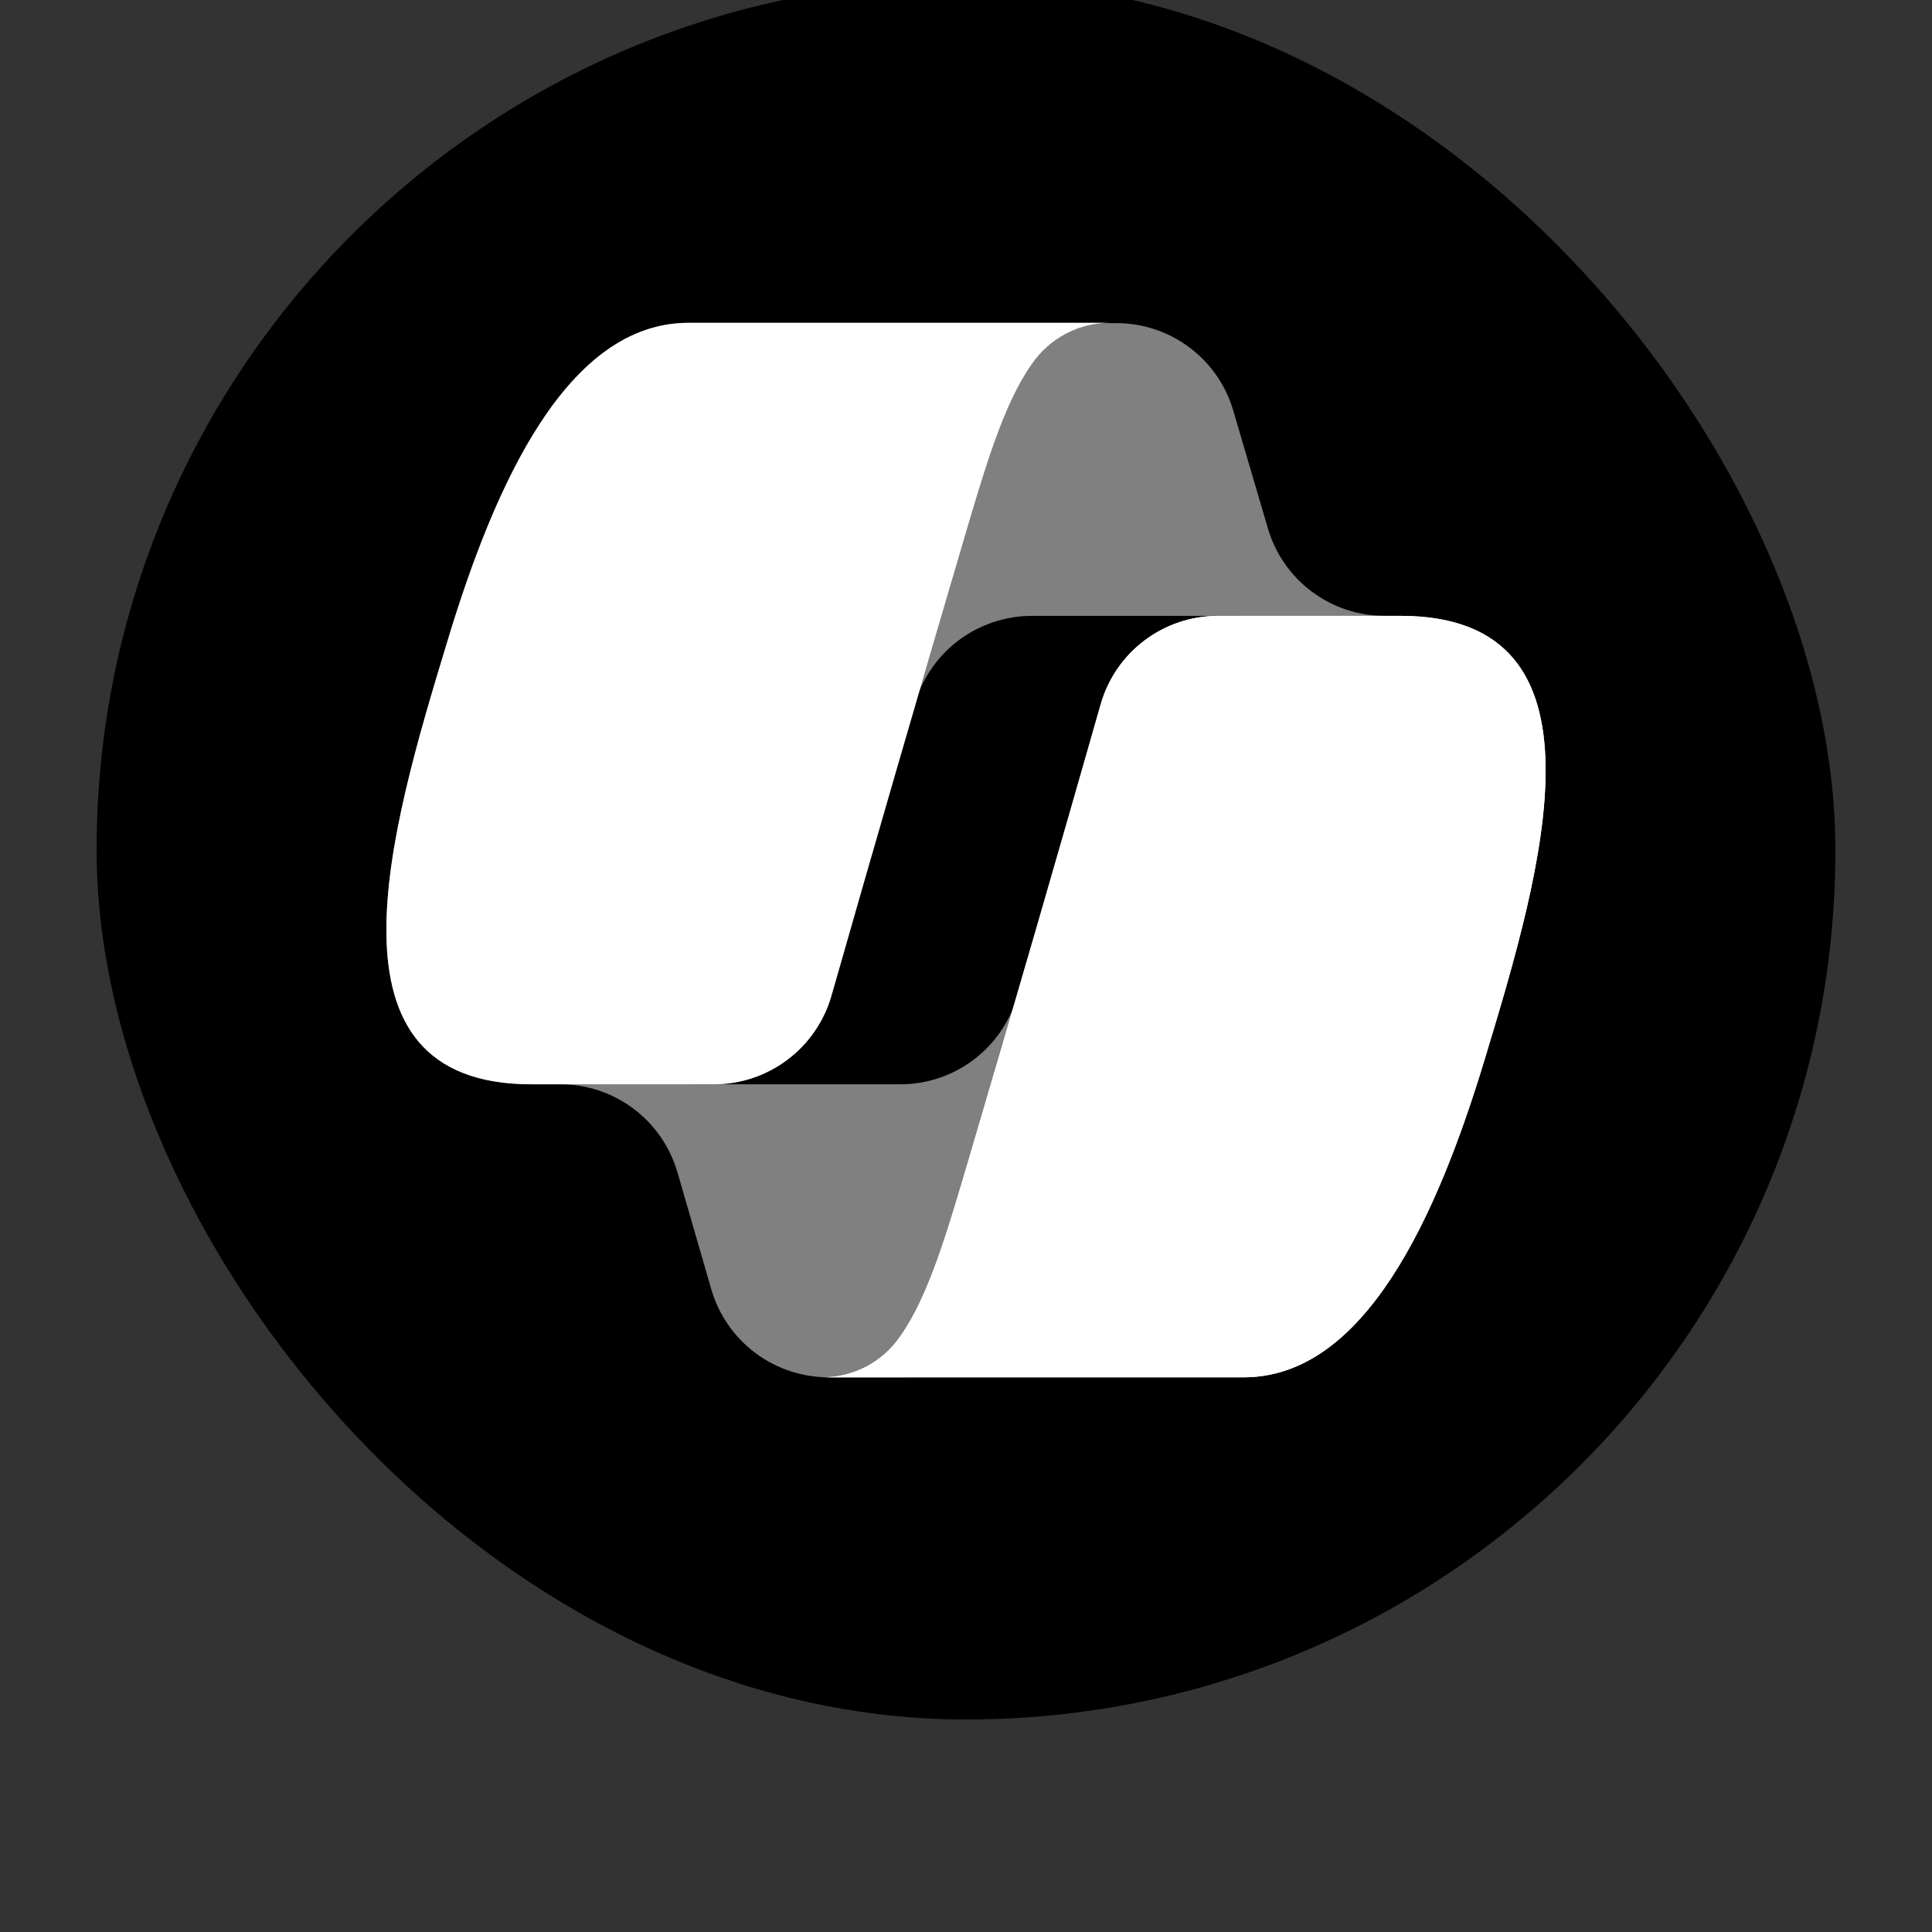 <svg width="30" height="30" viewBox="0 0 30 30" xmlns="http://www.w3.org/2000/svg">
    <rect x="0" y="0" width="30" height="30" fill="#333333" stroke="none"/>
    <g transform="translate(15, 15) scale(0.9) translate(-15, -17)">
        <rect class="accentColor aiDarkIcons" width="100%" height="100%" rx="50%" fill="black" />
        <path class="lessDark"
            d="M19.612 7.42C19.485 6.984 19.219 6.6 18.855 6.328C18.491 6.055 18.049 5.908 17.594 5.908H16.98C16.487 5.908 16.01 6.081 15.632 6.396C15.253 6.711 14.997 7.149 14.908 7.633L13.855 13.369L14.117 12.475C14.244 12.038 14.51 11.655 14.873 11.381C15.237 11.108 15.68 10.96 16.135 10.959H19.705L21.204 11.541L22.649 10.959H22.226C21.771 10.96 21.329 10.812 20.965 10.54C20.601 10.267 20.335 9.884 20.208 9.447L19.612 7.42ZM10.605 22.576C10.732 23.015 10.998 23.4 11.363 23.674C11.727 23.948 12.171 24.096 12.628 24.096H13.935C14.484 24.097 15.011 23.883 15.404 23.5C15.797 23.117 16.025 22.595 16.038 22.046L16.18 16.516L15.882 17.529C15.755 17.966 15.489 18.349 15.125 18.622C14.761 18.895 14.319 19.042 13.864 19.041H10.262L8.978 18.343L7.586 19.041H7.999C8.938 19.041 9.76 19.659 10.022 20.561L10.605 22.576Z"
            fill="grey" />
        <path class="lessDark"
            d="M17.505 5.903H10.214C8.128 5.903 6.879 8.655 6.048 11.412C5.056 14.675 3.762 19.041 7.501 19.041H10.65C11.108 19.042 11.553 18.893 11.919 18.617C12.285 18.342 12.551 17.956 12.678 17.515C13.421 14.911 14.175 12.311 14.941 9.714C15.323 8.42 15.643 7.313 16.132 6.619C16.284 6.395 16.489 6.212 16.729 6.087C16.968 5.962 17.235 5.899 17.505 5.903Z"
            fill="grey" />
        <path class="bgLightTint"
            d="M17.505 5.903H10.214C8.128 5.903 6.879 8.655 6.048 11.412C5.056 14.675 3.762 19.041 7.501 19.041H10.65C11.108 19.042 11.553 18.893 11.919 18.617C12.285 18.342 12.551 17.956 12.678 17.515C13.421 14.911 14.175 12.311 14.941 9.714C15.323 8.42 15.643 7.313 16.132 6.619C16.284 6.395 16.489 6.212 16.729 6.087C16.968 5.962 17.235 5.899 17.505 5.903ZM12.499 24.096H19.791C21.876 24.096 23.125 21.34 23.956 18.587C24.944 15.325 26.237 10.959 22.498 10.959H19.35C18.408 10.959 17.58 11.581 17.323 12.489C16.581 15.093 15.827 17.694 15.06 20.291C14.678 21.584 14.357 22.697 13.868 23.386C13.717 23.608 13.513 23.79 13.274 23.914C13.035 24.039 12.768 24.101 12.499 24.096Z"
            fill="white" />
        <path class="bgLightTint"
            d="M12.499 24.097H19.791C21.876 24.097 23.125 21.34 23.956 18.588C24.944 15.325 26.237 10.959 22.498 10.959H19.35C18.408 10.959 17.58 11.581 17.323 12.489C16.581 15.093 15.827 17.694 15.06 20.291C14.678 21.585 14.357 22.697 13.868 23.386C13.717 23.609 13.513 23.791 13.274 23.915C13.035 24.039 12.768 24.102 12.499 24.097Z"
            fill="white" />
    </g>
</svg>